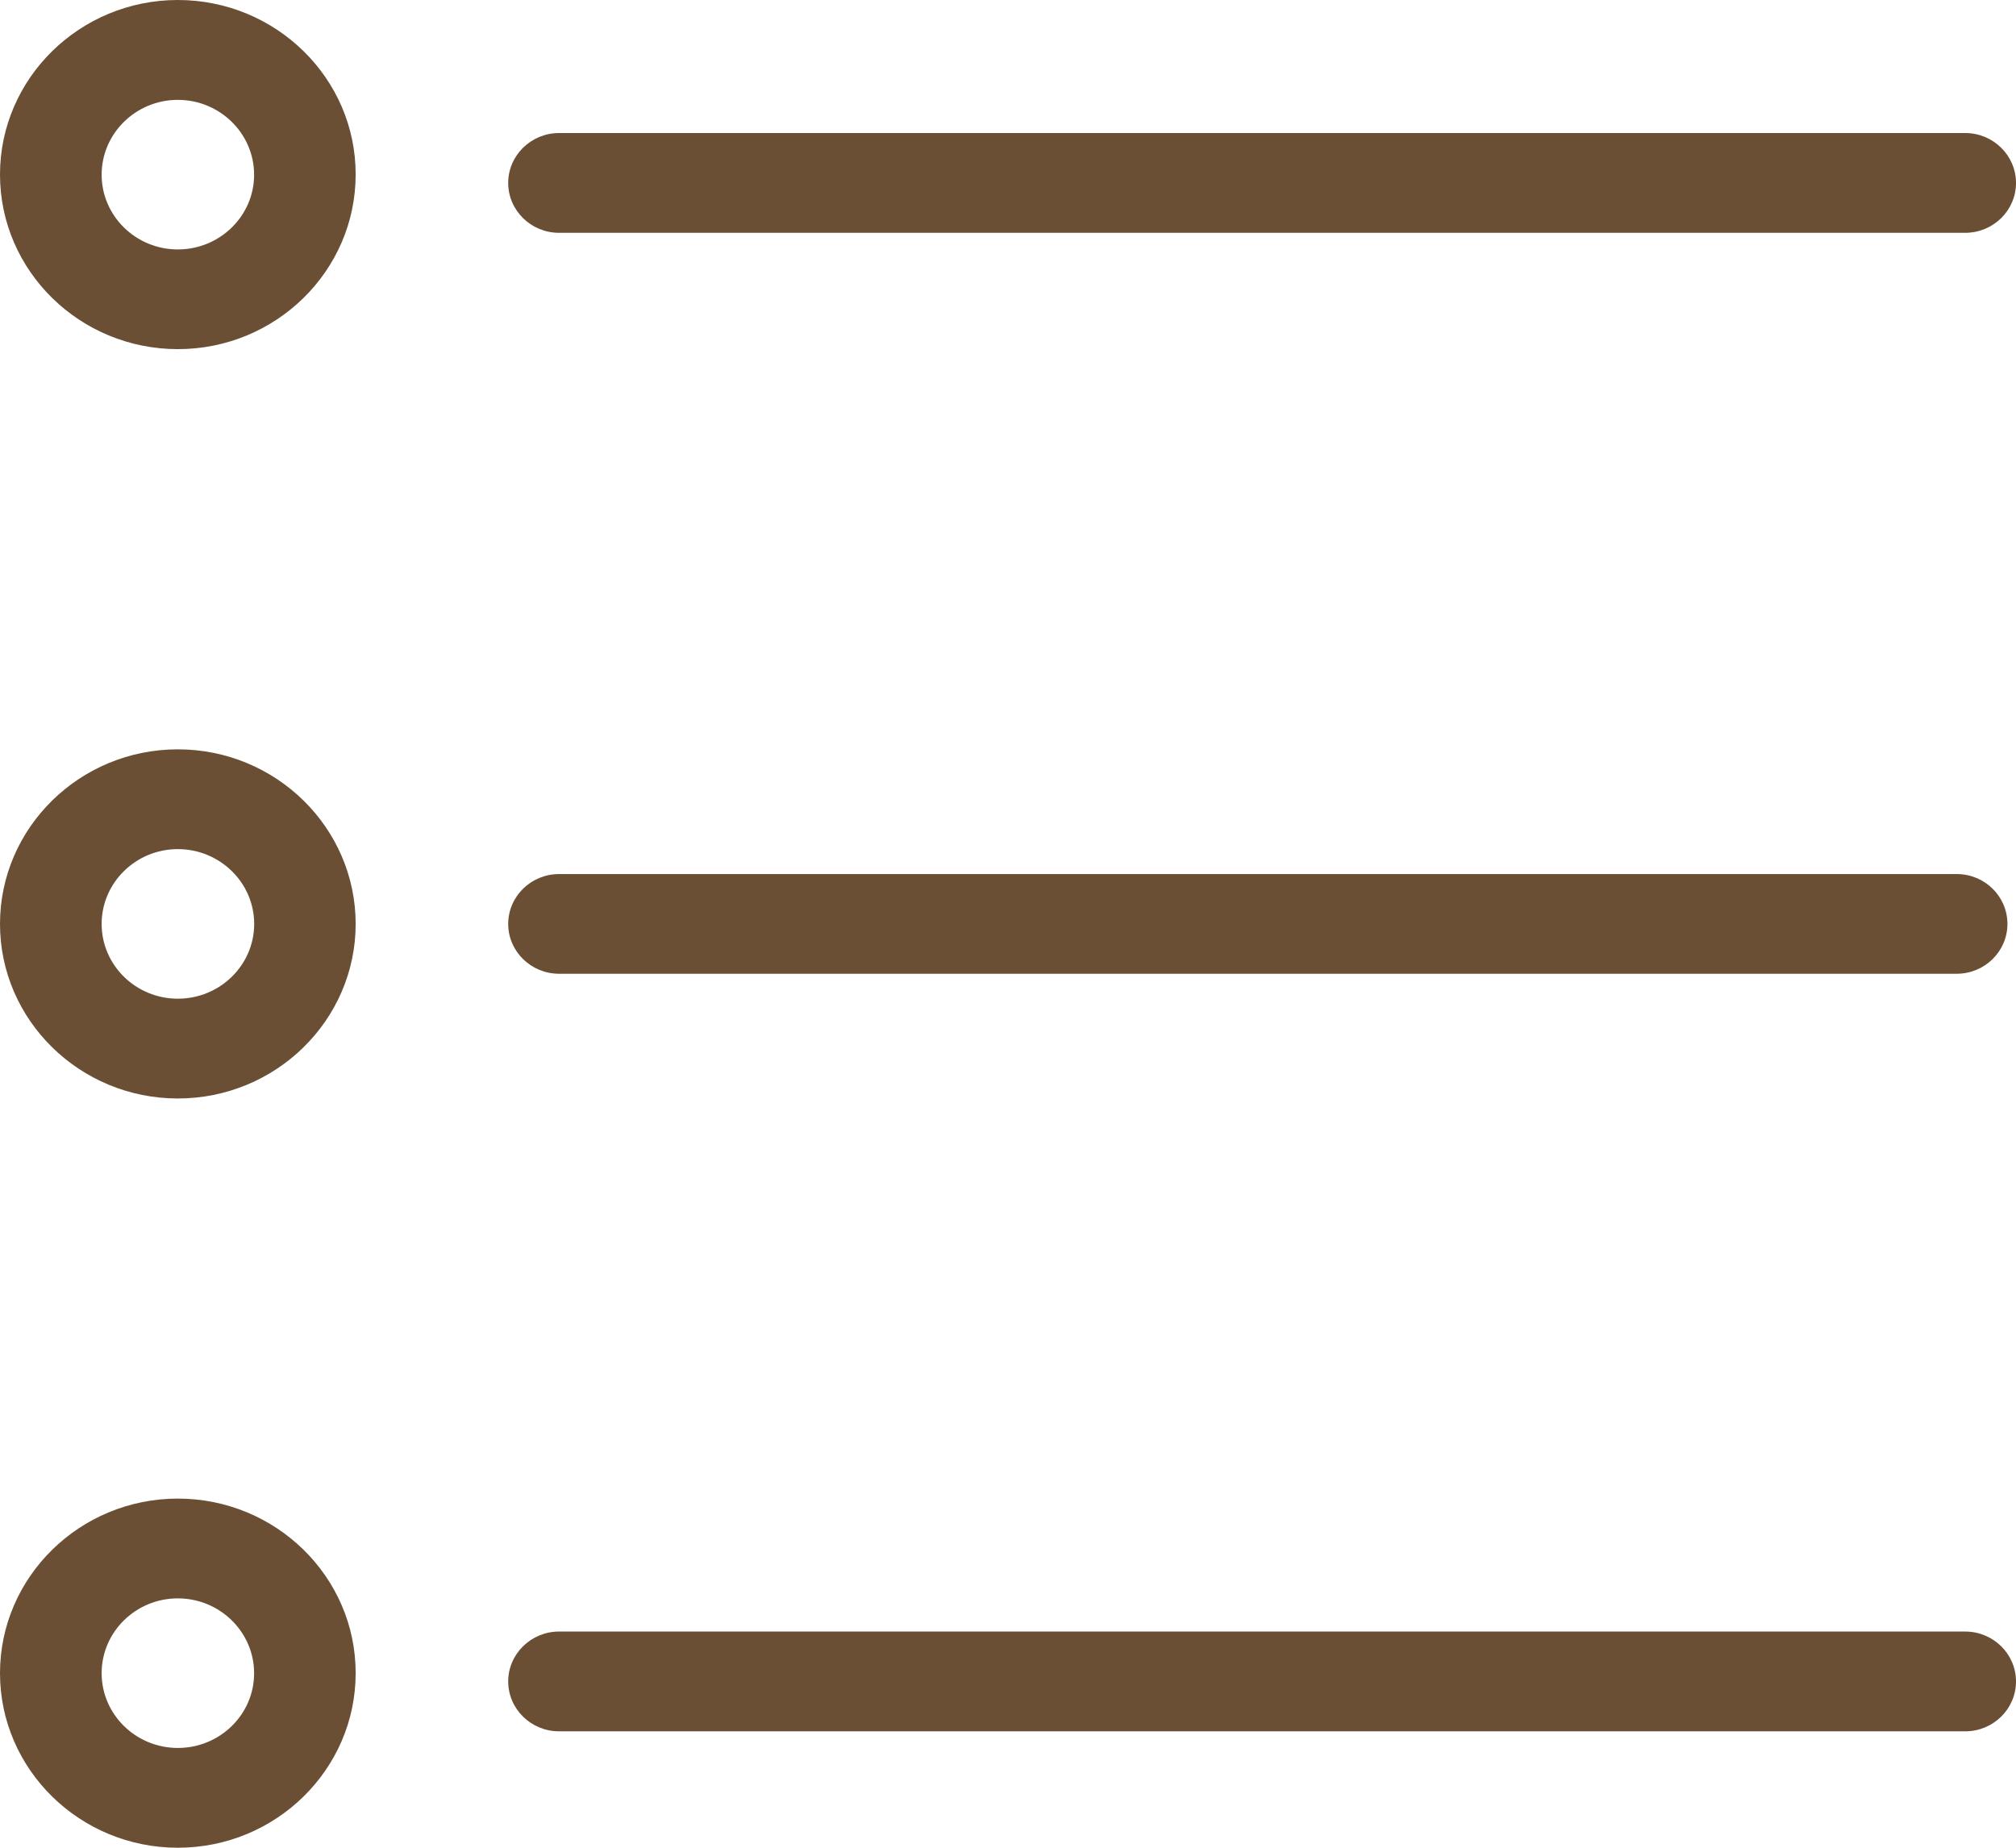 <svg width="24" height="22" viewBox="0 0 24 22" fill="none" xmlns="http://www.w3.org/2000/svg">
<path d="M23.295 10.407H6.655C6.322 10.407 6.05 10.673 6.05 11.001C6.05 11.328 6.322 11.594 6.655 11.594H23.294C23.627 11.594 23.898 11.328 23.898 11.001C23.898 10.673 23.628 10.407 23.295 10.407Z" fill="#6A4F35"/>
<path d="M23.395 1.584H6.655C6.322 1.584 6.05 1.851 6.05 2.178C6.05 2.506 6.322 2.772 6.655 2.772H23.395C23.729 2.772 24 2.506 24 2.178C24 1.851 23.729 1.584 23.395 1.584Z" fill="#6A4F35"/>
<path d="M23.395 19.426H6.655C6.322 19.426 6.05 19.693 6.05 20.02C6.05 20.348 6.322 20.614 6.655 20.614H23.395C23.729 20.614 24 20.348 24 20.02C24 19.693 23.729 19.426 23.395 19.426Z" fill="#6A4F35"/>
<path d="M2.117 0C0.95 0 0 0.933 0 2.078C0 3.225 0.95 4.157 2.117 4.157C3.285 4.157 4.234 3.224 4.234 2.078C4.236 0.933 3.285 0 2.117 0ZM2.117 2.97C1.616 2.97 1.21 2.57 1.21 2.08C1.21 1.589 1.617 1.189 2.117 1.189C2.617 1.189 3.025 1.589 3.025 2.08C3.026 2.57 2.618 2.97 2.117 2.97Z" fill="#6A4F35"/>
<path d="M2.117 8.922C0.95 8.922 0 9.855 0 11.001C0 12.146 0.95 13.079 2.117 13.079C3.285 13.079 4.234 12.146 4.234 11.001C4.234 9.855 3.285 8.922 2.117 8.922ZM2.117 11.891C1.616 11.891 1.21 11.491 1.21 11.001C1.21 10.51 1.617 10.11 2.117 10.11C2.617 10.11 3.026 10.509 3.026 11.001C3.026 11.492 2.618 11.891 2.117 11.891Z" fill="#6A4F35"/>
<path d="M2.117 17.843C0.95 17.843 0 18.776 0 19.922C0 21.067 0.95 22 2.117 22C3.285 22 4.234 21.067 4.234 19.922C4.236 18.776 3.285 17.843 2.117 17.843ZM2.117 20.812C1.616 20.812 1.21 20.412 1.21 19.922C1.21 19.43 1.617 19.031 2.117 19.031C2.617 19.031 3.025 19.431 3.025 19.922C3.026 20.413 2.618 20.812 2.117 20.812Z" fill="#6A4F35"/>
</svg>
